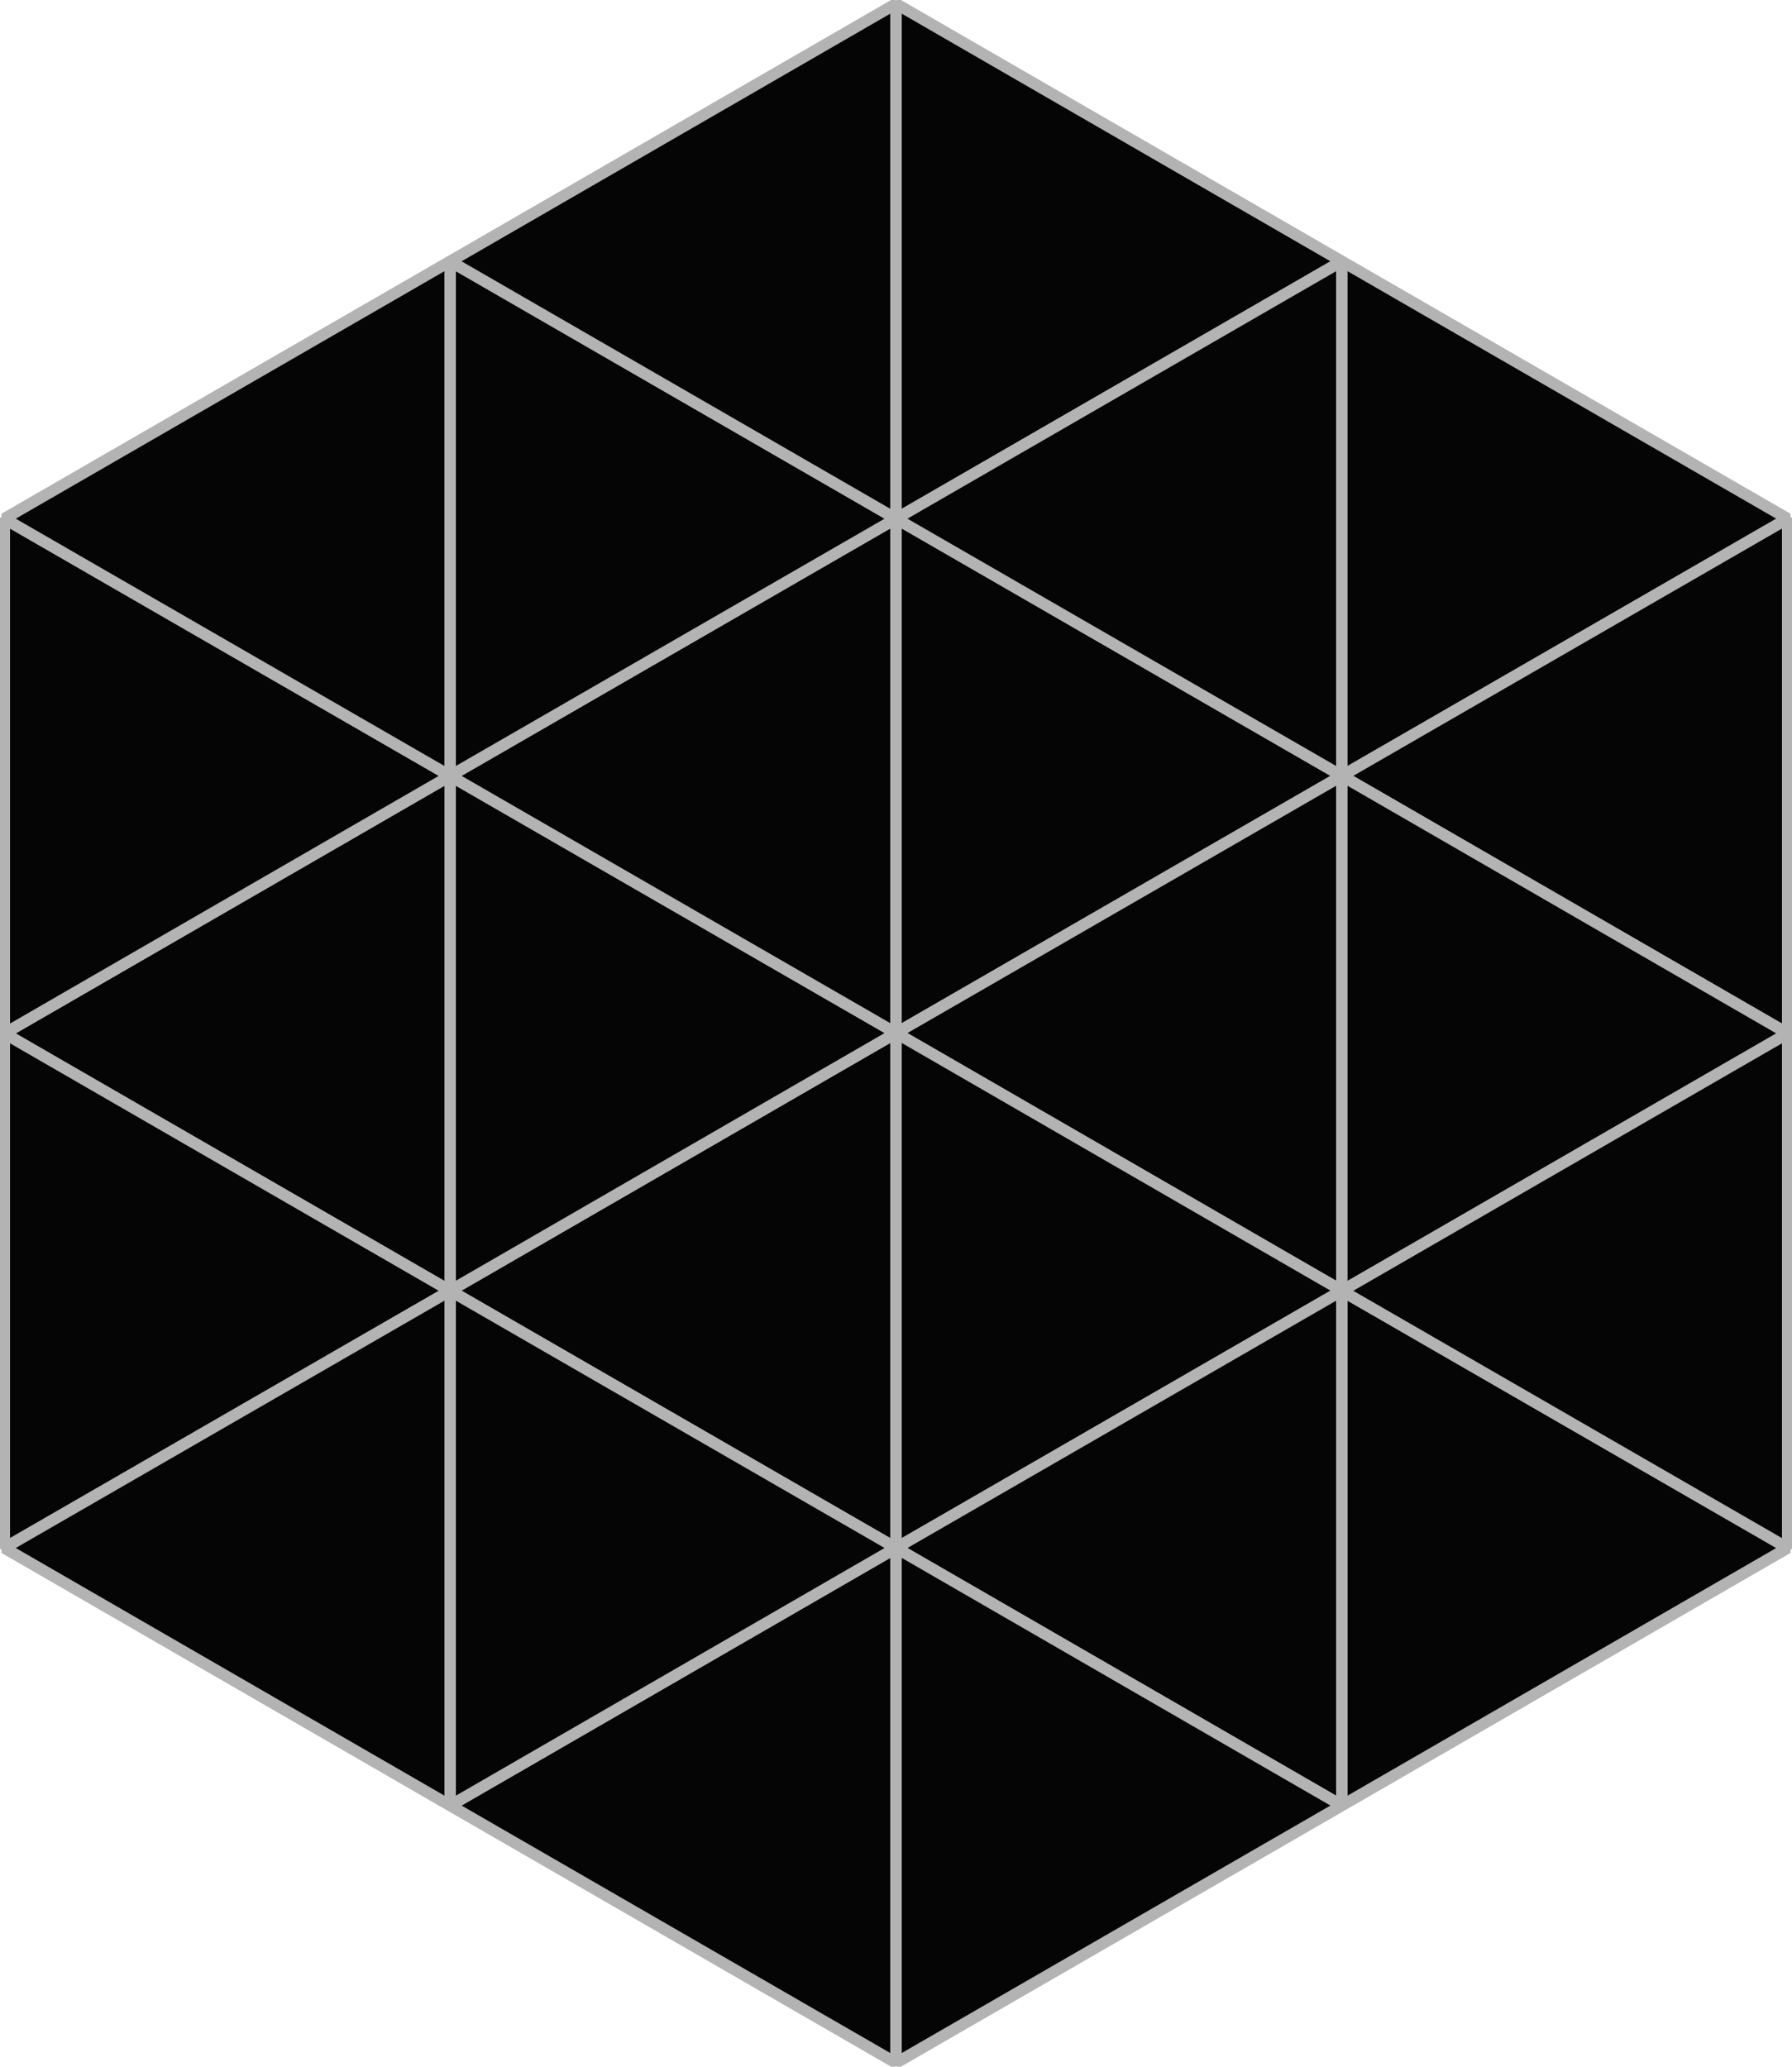 <?xml version="1.0" encoding="UTF-8" standalone="no"?>
<!-- Created with Inkscape (http://www.inkscape.org/) -->

<svg
   xmlns:dc="http://purl.org/dc/elements/1.1/"
   xmlns:cc="http://creativecommons.org/ns#"
   xmlns:rdf="http://www.w3.org/1999/02/22-rdf-syntax-ns#"
   xmlns:svg="http://www.w3.org/2000/svg"
   xmlns="http://www.w3.org/2000/svg"
   xmlns:sodipodi="http://sodipodi.sourceforge.net/DTD/sodipodi-0.dtd"
   xmlns:inkscape="http://www.inkscape.org/namespaces/inkscape"
   width="783.202"
   height="903.354"
   viewBox="0 0 207.222 239.012"
   version="1.1"
   id="svg8"
   inkscape:version="0.92.3 (d244b95, 2018-08-02)"
   sodipodi:docname="frame2.svg"
   inkscape:export-filename="/home/mauro/Desktop/logowbg2.png"
   inkscape:export-xdpi="96"
   inkscape:export-ydpi="96"
   style="enable-background:new">
  <defs
     id="defs2" />
  <sodipodi:namedview
     id="base"
     pagecolor="#ffffff"
     bordercolor="#666666"
     borderopacity="1.0"
     inkscape:pageopacity="0.0"
     inkscape:pageshadow="2"
     inkscape:zoom="10.24"
     inkscape:cx="23.449964"
     inkscape:cy="548.58105"
     inkscape:document-units="px"
     inkscape:current-layer="g3625"
     showgrid="false"
     units="px"
     inkscape:window-width="1366"
     inkscape:window-height="717"
     inkscape:window-x="0"
     inkscape:window-y="27"
     inkscape:window-maximized="1"
     showguides="true"
     inkscape:guide-bbox="true"
     inkscape:pagecheckerboard="true"
     fit-margin-top="0"
     fit-margin-left="0"
     fit-margin-right="0"
     fit-margin-bottom="0">
    <inkscape:grid
       type="xygrid"
       id="grid29"
       originx="34.82"
       originy="49.667" />
    <sodipodi:guide
       position="103.611,119.495"
       orientation="0,1"
       id="guide33"
       inkscape:locked="false" />
  </sodipodi:namedview>
  <g
     inkscape:groupmode="layer"
     id="g3625"
     inkscape:label="BG"
     style="display:inline"
     transform="translate(34.82,57.054)">
    <g
       style="fill:#050505;fill-opacity:1;stroke:#b3b3b3;stroke-width:1.323;stroke-linejoin:bevel;stroke-miterlimit:4;stroke-dasharray:none;stroke-opacity:1"
       id="g3623">
      <g
         style="fill:#050505;fill-opacity:1;stroke:#b3b3b3;stroke-width:1.323;stroke-linejoin:bevel;stroke-miterlimit:4;stroke-dasharray:none;stroke-opacity:1"
         id="g3585">
        <path
           style="fill:#050505;fill-opacity:1;stroke:#b3b3b3;stroke-width:1.323;stroke-linecap:butt;stroke-linejoin:bevel;stroke-miterlimit:4;stroke-dasharray:none;stroke-opacity:1"
           d="m 17.236,92.207 51.556,-29.787 -3e-6,59.553 z"
           id="path3573"
           inkscape:connector-curvature="0" />
        <path
           style="fill:#050505;fill-opacity:1;stroke:#b3b3b3;stroke-width:1.323;stroke-linecap:butt;stroke-linejoin:bevel;stroke-miterlimit:4;stroke-dasharray:none;stroke-opacity:1"
           d="M 17.236,92.207 V 32.676 L 68.792,62.42 Z"
           id="path3575"
           inkscape:connector-curvature="0" />
        <path
           style="fill:#050505;fill-opacity:1;stroke:#b3b3b3;stroke-width:1.323;stroke-linecap:butt;stroke-linejoin:bevel;stroke-miterlimit:4;stroke-dasharray:none;stroke-opacity:1"
           d="m 17.236,32.676 51.556,-29.766 3e-6,59.51 z"
           id="path3577"
           inkscape:connector-curvature="0" />
        <path
           style="fill:#050505;fill-opacity:1;stroke:#b3b3b3;stroke-width:1.323;stroke-linecap:butt;stroke-linejoin:bevel;stroke-miterlimit:4;stroke-dasharray:none;stroke-opacity:1"
           d="M 68.792,2.911 120.347,32.676 68.792,62.42 Z"
           id="path3579"
           inkscape:connector-curvature="0" />
        <path
           style="fill:#050505;fill-opacity:1;stroke:#b3b3b3;stroke-width:1.323;stroke-linecap:butt;stroke-linejoin:bevel;stroke-miterlimit:4;stroke-dasharray:none;stroke-opacity:1"
           d="M 120.347,32.676 68.792,62.42 120.347,92.207 Z"
           id="path3581"
           inkscape:connector-curvature="0" />
        <path
           style="fill:#050505;fill-opacity:1;stroke:#b3b3b3;stroke-width:1.323;stroke-linecap:butt;stroke-linejoin:bevel;stroke-miterlimit:4;stroke-dasharray:none;stroke-opacity:1"
           d="m 68.792,62.42 -5e-6,59.553 51.556,-29.766 z"
           id="path3583"
           inkscape:connector-curvature="0" />
      </g>
      <path
         inkscape:connector-curvature="0"
         id="path3587"
         d="m -34.32,62.463 51.556,-29.787 -3e-6,59.553 z"
         style="fill:#050505;fill-opacity:1;stroke:#b3b3b3;stroke-width:1.323;stroke-linecap:butt;stroke-linejoin:bevel;stroke-miterlimit:4;stroke-dasharray:none;stroke-opacity:1" />
      <path
         inkscape:connector-curvature="0"
         id="path3589"
         d="M -34.32,62.463 V 2.932 l 51.556,29.744 z"
         style="fill:#050505;fill-opacity:1;stroke:#b3b3b3;stroke-width:1.323;stroke-linecap:butt;stroke-linejoin:bevel;stroke-miterlimit:4;stroke-dasharray:none;stroke-opacity:1" />
      <path
         inkscape:connector-curvature="0"
         id="path3591"
         d="m -34.32,2.932 51.556,-29.766 3e-6,59.51 z"
         style="fill:#050505;fill-opacity:1;stroke:#b3b3b3;stroke-width:1.323;stroke-linecap:butt;stroke-linejoin:bevel;stroke-miterlimit:4;stroke-dasharray:none;stroke-opacity:1" />
      <path
         inkscape:connector-curvature="0"
         id="path3593"
         d="M 17.236,-26.834 68.792,2.932 17.236,32.676 Z"
         style="fill:#050505;fill-opacity:1;stroke:#b3b3b3;stroke-width:1.323;stroke-linecap:butt;stroke-linejoin:bevel;stroke-miterlimit:4;stroke-dasharray:none;stroke-opacity:1" />
      <path
         inkscape:connector-curvature="0"
         id="path3595"
         d="m 17.236,-26.834 51.556,-29.787 -3e-6,59.553 z"
         style="fill:#050505;fill-opacity:1;stroke:#b3b3b3;stroke-width:1.323;stroke-linecap:butt;stroke-linejoin:bevel;stroke-miterlimit:4;stroke-dasharray:none;stroke-opacity:1" />
      <path
         inkscape:connector-curvature="0"
         id="path3597"
         d="m 68.792,-56.621 -5e-6,59.553 51.556,-29.766 z"
         style="fill:#050505;fill-opacity:1;stroke:#b3b3b3;stroke-width:1.323;stroke-linecap:butt;stroke-linejoin:bevel;stroke-miterlimit:4;stroke-dasharray:none;stroke-opacity:1" />
      <path
         inkscape:connector-curvature="0"
         id="path3599"
         d="M 68.792,2.932 120.347,-26.834 V 32.676 Z"
         style="fill:#050505;fill-opacity:1;stroke:#b3b3b3;stroke-width:1.323;stroke-linecap:butt;stroke-linejoin:bevel;stroke-miterlimit:4;stroke-dasharray:none;stroke-opacity:1" />
      <path
         inkscape:connector-curvature="0"
         id="path3601"
         d="M 120.347,-26.834 171.903,2.932 120.347,32.676 Z"
         style="fill:#050505;fill-opacity:1;stroke:#b3b3b3;stroke-width:1.323;stroke-linecap:butt;stroke-linejoin:bevel;stroke-miterlimit:4;stroke-dasharray:none;stroke-opacity:1" />
      <path
         inkscape:connector-curvature="0"
         id="path3603"
         d="m 171.903,2.932 -51.556,29.744 51.556,29.787 z"
         style="fill:#050505;fill-opacity:1;stroke:#b3b3b3;stroke-width:1.323;stroke-linecap:butt;stroke-linejoin:bevel;stroke-miterlimit:4;stroke-dasharray:none;stroke-opacity:1" />
      <path
         inkscape:connector-curvature="0"
         id="path3605"
         d="M 120.347,32.676 V 92.229 L 171.903,62.463 Z"
         style="fill:#050505;fill-opacity:1;stroke:#b3b3b3;stroke-width:1.323;stroke-linecap:butt;stroke-linejoin:bevel;stroke-miterlimit:4;stroke-dasharray:none;stroke-opacity:1" />
      <path
         inkscape:connector-curvature="0"
         id="path3607"
         d="M 120.347,151.76 V 92.229 l 51.556,29.744 z"
         style="fill:#050505;fill-opacity:1;stroke:#b3b3b3;stroke-width:1.323;stroke-linecap:butt;stroke-linejoin:bevel;stroke-miterlimit:4;stroke-dasharray:none;stroke-opacity:1" />
      <path
         inkscape:connector-curvature="0"
         id="path3609"
         d="m 120.347,92.229 51.556,-29.766 1e-5,59.51 z"
         style="fill:#050505;fill-opacity:1;stroke:#b3b3b3;stroke-width:1.323;stroke-linecap:butt;stroke-linejoin:bevel;stroke-miterlimit:4;stroke-dasharray:none;stroke-opacity:1" />
      <path
         inkscape:connector-curvature="0"
         id="path3611"
         d="m 17.236,151.76 51.556,-29.787 -3e-6,59.553 z"
         style="fill:#050505;fill-opacity:1;stroke:#b3b3b3;stroke-width:1.323;stroke-linecap:butt;stroke-linejoin:bevel;stroke-miterlimit:4;stroke-dasharray:none;stroke-opacity:1" />
      <path
         inkscape:connector-curvature="0"
         id="path3613"
         d="M 17.236,151.76 V 92.229 l 51.556,29.744 z"
         style="fill:#050505;fill-opacity:1;stroke:#b3b3b3;stroke-width:1.323;stroke-linecap:butt;stroke-linejoin:bevel;stroke-miterlimit:4;stroke-dasharray:none;stroke-opacity:1" />
      <path
         inkscape:connector-curvature="0"
         id="path3615"
         d="M 120.347,92.229 68.792,121.973 120.347,151.76 Z"
         style="fill:#050505;fill-opacity:1;stroke:#b3b3b3;stroke-width:1.323;stroke-linecap:butt;stroke-linejoin:bevel;stroke-miterlimit:4;stroke-dasharray:none;stroke-opacity:1" />
      <path
         inkscape:connector-curvature="0"
         id="path3617"
         d="m 68.792,121.973 -5e-6,59.553 51.556,-29.766 z"
         style="fill:#050505;fill-opacity:1;stroke:#b3b3b3;stroke-width:1.323;stroke-linecap:butt;stroke-linejoin:bevel;stroke-miterlimit:4;stroke-dasharray:none;stroke-opacity:1" />
      <path
         inkscape:connector-curvature="0"
         id="path3619"
         d="M -34.32,62.463 17.236,92.229 -34.32,121.973 Z"
         style="fill:#050505;fill-opacity:1;stroke:#b3b3b3;stroke-width:1.323;stroke-linecap:butt;stroke-linejoin:bevel;stroke-miterlimit:4;stroke-dasharray:none;stroke-opacity:1" />
      <path
         inkscape:connector-curvature="0"
         id="path3621"
         d="M 17.236,92.229 -34.32,121.973 17.236,151.76 Z"
         style="fill:#050505;fill-opacity:1;stroke:#b3b3b3;stroke-width:1.323;stroke-linecap:butt;stroke-linejoin:bevel;stroke-miterlimit:4;stroke-dasharray:none;stroke-opacity:1" />
    </g>
  </g>
  <g
     inkscape:groupmode="layer"
     id="layer1"
     inkscape:label="Grid"
     style="display:none"
     transform="translate(-0.029,-0.096)" />
  <g
     transform="translate(34.82,57.054)"
     style="display:none"
     inkscape:label="M"
     id="g1622"
     inkscape:groupmode="layer">
    <g
       id="g1176">
      <path
         style="opacity:0.99;fill:#0f52ba;fill-opacity:1;stroke:#f9f9f9;stroke-width:1.058;stroke-linecap:butt;stroke-linejoin:round;stroke-miterlimit:4;stroke-dasharray:none;stroke-opacity:1"
         d="m 171.903,2.932 -51.556,29.744 51.556,29.787 z"
         id="path1594"
         inkscape:connector-curvature="0" />
      <path
         style="opacity:0.99;fill:#0f52ba;fill-opacity:1;stroke:#f9f9f9;stroke-width:1.058;stroke-linecap:butt;stroke-linejoin:round;stroke-miterlimit:4;stroke-dasharray:none;stroke-opacity:1"
         d="m 120.347,92.229 51.556,-29.766 1e-5,59.51 z"
         id="path1602"
         inkscape:connector-curvature="0" />
      <path
         style="opacity:0.99;fill:#0f52ba;fill-opacity:1;stroke:#f9f9f9;stroke-width:1.058;stroke-linecap:butt;stroke-linejoin:round;stroke-miterlimit:4;stroke-dasharray:none;stroke-opacity:1"
         d="m 120.347,32.719 51.556,29.766 -51.556,29.744 z"
         id="path1618"
         inkscape:connector-curvature="0" />
      <path
         style="display:inline;opacity:0.99;fill:#0f52ba;fill-opacity:1;stroke:#f9f9f9;stroke-width:1.058;stroke-linecap:butt;stroke-linejoin:round;stroke-miterlimit:4;stroke-dasharray:none;stroke-opacity:1;enable-background:new"
         d="M 120.347,151.739 V 92.207 l 51.556,29.744 z"
         id="path1588-5"
         inkscape:connector-curvature="0" />
    </g>
    <g
       id="g1170"
       style="fill:#0c4296;fill-opacity:1">
      <path
         style="opacity:0.99;fill:#0c4296;fill-opacity:1;stroke:#f9f9f9;stroke-width:1.058;stroke-linecap:butt;stroke-linejoin:round;stroke-miterlimit:4;stroke-dasharray:none;stroke-opacity:1"
         d="m -34.32,2.932 51.556,-29.766 3e-6,59.51 z"
         id="path1572"
         inkscape:connector-curvature="0" />
      <path
         style="opacity:0.99;fill:#0c4296;fill-opacity:1;stroke:#f9f9f9;stroke-width:1.058;stroke-linecap:butt;stroke-linejoin:round;stroke-miterlimit:4;stroke-dasharray:none;stroke-opacity:1"
         d="M 17.236,-26.834 68.792,2.932 17.236,32.676 Z"
         id="path1592"
         inkscape:connector-curvature="0" />
      <path
         style="opacity:0.99;fill:#0c4296;fill-opacity:1;stroke:#f9f9f9;stroke-width:1.058;stroke-linecap:butt;stroke-linejoin:round;stroke-miterlimit:4;stroke-dasharray:none;stroke-opacity:1"
         d="M 68.792,2.932 V 62.485 L 120.347,32.719 Z"
         id="path1596"
         inkscape:connector-curvature="0" />
      <path
         style="opacity:0.99;fill:#0c4296;fill-opacity:1;stroke:#f9f9f9;stroke-width:1.058;stroke-linecap:butt;stroke-linejoin:round;stroke-miterlimit:4;stroke-dasharray:none;stroke-opacity:1"
         d="M 120.347,32.719 V -26.812 L 171.903,2.932 Z"
         id="path1600"
         inkscape:connector-curvature="0" />
      <path
         style="display:inline;opacity:0.99;fill:#0c4296;fill-opacity:1;stroke:#f9f9f9;stroke-width:1.058;stroke-linecap:butt;stroke-linejoin:round;stroke-miterlimit:4;stroke-dasharray:none;stroke-opacity:1;enable-background:new"
         d="M 120.347,-26.812 68.792,2.932 120.347,32.719 Z"
         id="path1576-4-4"
         inkscape:connector-curvature="0" />
      <path
         style="display:inline;opacity:0.99;fill:#0c4296;fill-opacity:1;stroke:#f9f9f9;stroke-width:1.058;stroke-linecap:butt;stroke-linejoin:round;stroke-miterlimit:4;stroke-dasharray:none;stroke-opacity:1;enable-background:new"
         d="m 68.792,2.889 -51.556,29.744 51.556,29.787 z"
         id="path1576-4-49"
         inkscape:connector-curvature="0" />
    </g>
    <g
       id="g1182"
       style="fill:#0f52ba;fill-opacity:1">
      <path
         style="opacity:0.99;fill:#0f52ba;fill-opacity:1;stroke:#f9f9f9;stroke-width:1.058;stroke-linecap:butt;stroke-linejoin:round;stroke-miterlimit:4;stroke-dasharray:none;stroke-opacity:1"
         d="M -34.32,62.42 17.236,92.186 -34.319,121.93 Z"
         id="path1574"
         inkscape:connector-curvature="0" />
      <path
         style="opacity:0.99;fill:#0f52ba;fill-opacity:1;stroke:#f9f9f9;stroke-width:1.058;stroke-linecap:butt;stroke-linejoin:round;stroke-miterlimit:4;stroke-dasharray:none;stroke-opacity:1"
         d="M -34.32,62.442 17.236,32.676 v 59.51 z"
         id="path1590"
         inkscape:connector-curvature="0" />
      <path
         style="display:inline;opacity:0.99;fill:#0f52ba;fill-opacity:1;stroke:#f9f9f9;stroke-width:1.058;stroke-linecap:butt;stroke-linejoin:round;stroke-miterlimit:4;stroke-dasharray:none;stroke-opacity:1;enable-background:new"
         d="m 17.236,92.229 -51.556,29.744 51.556,29.787 z"
         id="path1576-4"
         inkscape:connector-curvature="0" />
      <path
         style="display:inline;opacity:0.99;fill:#0f52ba;fill-opacity:1;stroke:#f9f9f9;stroke-width:1.058;stroke-linecap:butt;stroke-linejoin:round;stroke-miterlimit:4;stroke-dasharray:none;stroke-opacity:1;enable-background:new"
         d="M -34.32,62.463 V 2.932 l 51.556,29.744 z"
         id="path1588-4-2"
         inkscape:connector-curvature="0" />
    </g>
  </g>
  <g
     inkscape:groupmode="layer"
     id="g1754"
     inkscape:label="A"
     style="display:none"
     transform="translate(34.82,57.054)"
     sodipodi:insensitive="true">
    <path
       style="fill:#0f52ba;fill-opacity:0.59;stroke:#f9f9f9;stroke-width:1.058;stroke-linecap:butt;stroke-linejoin:round;stroke-miterlimit:4;stroke-dasharray:none;stroke-opacity:1"
       d="M 17.236,92.272 68.792,62.506 V 122.016 Z"
       id="path1714"
       inkscape:connector-curvature="0" />
    <path
       style="fill:#0f52ba;fill-opacity:0.59;stroke:#f9f9f9;stroke-width:1.058;stroke-linecap:butt;stroke-linejoin:round;stroke-miterlimit:4;stroke-dasharray:none;stroke-opacity:1"
       d="M 68.792,62.485 120.347,92.25 68.792,121.994 Z"
       id="path1716"
       inkscape:connector-curvature="0" />
    <path
       style="fill:#0f52ba;fill-opacity:0.59;stroke:#f9f9f9;stroke-width:1.058;stroke-linecap:butt;stroke-linejoin:round;stroke-miterlimit:4;stroke-dasharray:none;stroke-opacity:1"
       d="M -34.32,62.506 17.236,32.719 V 92.272 Z"
       id="path1718"
       inkscape:connector-curvature="0" />
    <path
       style="fill:#0f52ba;fill-opacity:0.59;stroke:#f9f9f9;stroke-width:1.058;stroke-linecap:butt;stroke-linejoin:round;stroke-miterlimit:4;stroke-dasharray:none;stroke-opacity:1"
       d="M -34.32,62.506 V 2.975 l 51.556,29.744 z"
       id="path1720"
       inkscape:connector-curvature="0" />
    <path
       style="fill:#0f52ba;fill-opacity:0.59;stroke:#f9f9f9;stroke-width:1.058;stroke-linecap:butt;stroke-linejoin:round;stroke-miterlimit:4;stroke-dasharray:none;stroke-opacity:1"
       d="m -34.32,2.975 51.556,-29.766 v 59.51 z"
       id="path1722"
       inkscape:connector-curvature="0" />
    <path
       style="fill:#0f52ba;fill-opacity:0.59;stroke:#f9f9f9;stroke-width:1.058;stroke-linecap:butt;stroke-linejoin:round;stroke-miterlimit:4;stroke-dasharray:none;stroke-opacity:1"
       d="M 17.236,-26.791 68.792,2.975 17.236,32.719 Z"
       id="path1724"
       inkscape:connector-curvature="0" />
    <path
       style="fill:#0f52ba;fill-opacity:0.59;stroke:#f9f9f9;stroke-width:1.058;stroke-linecap:butt;stroke-linejoin:round;stroke-miterlimit:4;stroke-dasharray:none;stroke-opacity:1"
       d="m 68.792,-56.513 -51.556,29.744 51.556,29.787 z"
       id="path1726"
       inkscape:connector-curvature="0" />
    <path
       style="fill:#0f52ba;fill-opacity:0.59;stroke:#f9f9f9;stroke-width:1.058;stroke-linecap:butt;stroke-linejoin:round;stroke-miterlimit:4;stroke-dasharray:none;stroke-opacity:1"
       d="m 68.792,2.975 v -59.531 l 51.556,29.744 z"
       id="path1728"
       inkscape:connector-curvature="0" />
    <path
       style="fill:#0f52ba;fill-opacity:0.59;stroke:#f9f9f9;stroke-width:1.058;stroke-linecap:butt;stroke-linejoin:round;stroke-miterlimit:4;stroke-dasharray:none;stroke-opacity:1"
       d="M 68.792,2.975 120.347,-26.791 V 32.719 Z"
       id="path1730"
       inkscape:connector-curvature="0" />
    <path
       style="fill:#0f52ba;fill-opacity:0.59;stroke:#f9f9f9;stroke-width:1.058;stroke-linecap:butt;stroke-linejoin:round;stroke-miterlimit:4;stroke-dasharray:none;stroke-opacity:1"
       d="M 120.347,-26.791 171.903,2.975 120.347,32.719 Z"
       id="path1732"
       inkscape:connector-curvature="0" />
    <path
       style="fill:#0f52ba;fill-opacity:0.59;stroke:#f9f9f9;stroke-width:1.058;stroke-linecap:butt;stroke-linejoin:round;stroke-miterlimit:4;stroke-dasharray:none;stroke-opacity:1"
       d="m 171.903,2.975 -51.556,29.744 51.556,29.787 z"
       id="path1734"
       inkscape:connector-curvature="0" />
    <path
       style="fill:#0f52ba;fill-opacity:0.59;stroke:#f9f9f9;stroke-width:1.058;stroke-linecap:butt;stroke-linejoin:round;stroke-miterlimit:4;stroke-dasharray:none;stroke-opacity:1"
       d="M 120.347,32.719 V 92.272 l 51.556,-29.766 z"
       id="path1736"
       inkscape:connector-curvature="0" />
    <path
       style="fill:#0f52ba;fill-opacity:0.59;stroke:#f9f9f9;stroke-width:1.058;stroke-linecap:butt;stroke-linejoin:round;stroke-miterlimit:4;stroke-dasharray:none;stroke-opacity:1"
       d="M 120.347,151.803 V 92.272 l 51.556,29.744 z"
       id="path1738"
       inkscape:connector-curvature="0" />
    <path
       style="fill:#0f52ba;fill-opacity:0.59;stroke:#f9f9f9;stroke-width:1.058;stroke-linecap:butt;stroke-linejoin:round;stroke-miterlimit:4;stroke-dasharray:none;stroke-opacity:1"
       d="m 120.347,92.272 51.556,-29.766 1e-5,59.51 z"
       id="path1740"
       inkscape:connector-curvature="0" />
    <path
       style="fill:#0f52ba;fill-opacity:0.59;stroke:#f9f9f9;stroke-width:1.058;stroke-linecap:butt;stroke-linejoin:round;stroke-miterlimit:4;stroke-dasharray:none;stroke-opacity:1"
       d="m -34.32,62.506 51.556,29.766 -51.556,29.744 z"
       id="path1742"
       inkscape:connector-curvature="0" />
    <path
       style="fill:#0f52ba;fill-opacity:0.59;stroke:#f9f9f9;stroke-width:1.058;stroke-linecap:butt;stroke-linejoin:round;stroke-miterlimit:4;stroke-dasharray:none;stroke-opacity:1"
       d="m 17.236,92.272 -51.556,29.744 51.556,29.787 z"
       id="path1744"
       inkscape:connector-curvature="0" />
    <path
       style="display:inline;fill:#0f52ba;fill-opacity:0.59;stroke:#f9f9f9;stroke-width:1.058;stroke-linecap:butt;stroke-linejoin:round;stroke-miterlimit:4;stroke-dasharray:none;stroke-opacity:1;enable-background:new"
       d="m 17.236,92.25 v -59.531 l 51.556,29.744 z"
       id="path1746"
       inkscape:connector-curvature="0" />
    <path
       style="display:inline;fill:#0f52ba;fill-opacity:0.59;stroke:#f9f9f9;stroke-width:1.058;stroke-linecap:butt;stroke-linejoin:round;stroke-miterlimit:4;stroke-dasharray:none;stroke-opacity:1;enable-background:new"
       d="M 68.792,121.994 V 62.463 l 51.556,29.744 z"
       id="path1748"
       inkscape:connector-curvature="0" />
    <path
       style="display:inline;fill:#0f52ba;fill-opacity:0.59;stroke:#f9f9f9;stroke-width:1.058;stroke-linecap:butt;stroke-linejoin:round;stroke-miterlimit:4;stroke-dasharray:none;stroke-opacity:1;enable-background:new"
       d="m 68.792,62.528 -51.556,29.744 51.556,29.787 z"
       id="path1750"
       inkscape:connector-curvature="0" />
    <path
       style="display:inline;fill:#0f52ba;fill-opacity:0.59;stroke:#f9f9f9;stroke-width:1.058;stroke-linecap:butt;stroke-linejoin:round;stroke-miterlimit:4;stroke-dasharray:none;stroke-opacity:1;enable-background:new"
       d="M 120.347,32.719 68.792,62.463 120.347,92.25 Z"
       id="path1752"
       inkscape:connector-curvature="0" />
    <path
       style="display:inline;fill:#0f52ba;fill-opacity:0.59;stroke:#f9f9f9;stroke-width:1.058;stroke-linecap:butt;stroke-linejoin:round;stroke-miterlimit:4;stroke-dasharray:none;stroke-opacity:1;enable-background:new"
       d="m 17.236,92.25 v -59.531 l 51.556,29.744 z"
       id="path1748-3"
       inkscape:connector-curvature="0" />
    <path
       style="display:inline;fill:#0f52ba;fill-opacity:0.59;stroke:#f9f9f9;stroke-width:1.058;stroke-linecap:butt;stroke-linejoin:round;stroke-miterlimit:4;stroke-dasharray:none;stroke-opacity:1;enable-background:new"
       d="m 120.347,92.293 v -59.531 l 51.556,29.744 z"
       id="path1748-3-0"
       inkscape:connector-curvature="0" />
    <path
       style="display:inline;fill:#0f52ba;fill-opacity:0.59;stroke:#f9f9f9;stroke-width:1.058;stroke-linecap:butt;stroke-linejoin:round;stroke-miterlimit:4;stroke-dasharray:none;stroke-opacity:1;enable-background:new"
       d="M 120.347,32.719 68.792,62.463 120.347,92.25 Z"
       id="path1750-7"
       inkscape:connector-curvature="0" />
    <path
       style="display:inline;fill:#0f52ba;fill-opacity:0.59;stroke:#f9f9f9;stroke-width:1.058;stroke-linecap:butt;stroke-linejoin:round;stroke-miterlimit:4;stroke-dasharray:none;stroke-opacity:1;enable-background:new"
       d="m 17.236,32.719 -51.556,29.744 51.556,29.787 z"
       id="path1750-7-8"
       inkscape:connector-curvature="0" />
    <path
       style="display:inline;fill:#0f52ba;fill-opacity:0.59;stroke:#f9f9f9;stroke-width:1.058;stroke-linecap:butt;stroke-linejoin:round;stroke-miterlimit:4;stroke-dasharray:none;stroke-opacity:1;enable-background:new"
       d="m 171.903,2.975 -51.556,29.744 51.556,29.787 z"
       id="path1750-7-8-6"
       inkscape:connector-curvature="0" />
    <path
       style="display:inline;fill:#0f52ba;fill-opacity:0.59;stroke:#f9f9f9;stroke-width:1.058;stroke-linecap:butt;stroke-linejoin:round;stroke-miterlimit:4;stroke-dasharray:none;stroke-opacity:1;enable-background:new"
       d="M -34.32,62.506 V 2.975 l 51.556,29.744 z"
       id="path1748-8"
       inkscape:connector-curvature="0" />
    <path
       style="display:inline;fill:#0f52ba;fill-opacity:0.59;stroke:#f9f9f9;stroke-width:1.058;stroke-linecap:butt;stroke-linejoin:round;stroke-miterlimit:4;stroke-dasharray:none;stroke-opacity:1;enable-background:new"
       d="M -34.32,122.037 V 62.506 l 51.556,29.744 z"
       id="path1748-8-8"
       inkscape:connector-curvature="0" />
    <path
       style="display:inline;fill:#0f52ba;fill-opacity:0.59;stroke:#f9f9f9;stroke-width:1.058;stroke-linecap:butt;stroke-linejoin:round;stroke-miterlimit:4;stroke-dasharray:none;stroke-opacity:1;enable-background:new"
       d="m 17.236,92.272 -51.556,29.744 51.556,29.787 z"
       id="path1750-7-8-4"
       inkscape:connector-curvature="0" />
    <path
       style="display:inline;fill:#0f52ba;fill-opacity:0.59;stroke:#f9f9f9;stroke-width:1.058;stroke-linecap:butt;stroke-linejoin:round;stroke-miterlimit:4;stroke-dasharray:none;stroke-opacity:1;enable-background:new"
       d="M 120.347,151.803 V 92.272 l 51.556,29.744 z"
       id="path1748-3-0-3"
       inkscape:connector-curvature="0" />
    <path
       style="display:inline;fill:#0f52ba;fill-opacity:0.59;stroke:#f9f9f9;stroke-width:1.058;stroke-linecap:butt;stroke-linejoin:round;stroke-miterlimit:4;stroke-dasharray:none;stroke-opacity:1;enable-background:new"
       d="m 171.903,62.463 -51.556,29.744 51.556,29.787 z"
       id="path1750-7-8-6-1"
       inkscape:connector-curvature="0" />
  </g>
  <g
     transform="translate(34.82,57.054)"
     style="display:none"
     inkscape:label="U"
     id="g1996"
     inkscape:groupmode="layer"
     sodipodi:insensitive="true">
    <path
       inkscape:connector-curvature="0"
       id="path1936"
       d="M 68.792,121.973 120.347,92.207 V 151.717 Z"
       style="fill:#0f52ba;fill-opacity:0.59;stroke:#f9f9f9;stroke-width:1.058;stroke-linecap:butt;stroke-linejoin:round;stroke-miterlimit:4;stroke-dasharray:none;stroke-opacity:1" />
    <path
       inkscape:connector-curvature="0"
       id="path1938"
       d="m -34.319,62.42 51.556,29.766 -51.556,29.744 z"
       style="fill:#0f52ba;fill-opacity:0.59;stroke:#f9f9f9;stroke-width:1.058;stroke-linecap:butt;stroke-linejoin:round;stroke-miterlimit:4;stroke-dasharray:none;stroke-opacity:1" />
    <path
       inkscape:connector-curvature="0"
       id="path1940"
       d="m -34.319,62.42 51.556,-29.787 -10e-6,59.553 z"
       style="fill:#0f52ba;fill-opacity:0.59;stroke:#f9f9f9;stroke-width:1.058;stroke-linecap:butt;stroke-linejoin:round;stroke-miterlimit:4;stroke-dasharray:none;stroke-opacity:1" />
    <path
       inkscape:connector-curvature="0"
       id="path1942"
       d="M -34.319,62.42 V 2.889 l 51.556,29.744 z"
       style="fill:#0f52ba;fill-opacity:0.59;stroke:#f9f9f9;stroke-width:1.058;stroke-linecap:butt;stroke-linejoin:round;stroke-miterlimit:4;stroke-dasharray:none;stroke-opacity:1" />
    <path
       inkscape:connector-curvature="0"
       id="path1944"
       d="m -34.319,2.889 51.556,-29.766 10e-6,59.51 z"
       style="fill:#0f52ba;fill-opacity:0.59;stroke:#f9f9f9;stroke-width:1.058;stroke-linecap:butt;stroke-linejoin:round;stroke-miterlimit:4;stroke-dasharray:none;stroke-opacity:1" />
    <path
       inkscape:connector-curvature="0"
       id="path1952"
       d="M -34.319,121.951 17.236,92.186 v 59.51 z"
       style="fill:#0f52ba;fill-opacity:0.59;stroke:#f9f9f9;stroke-width:1.058;stroke-linecap:butt;stroke-linejoin:round;stroke-miterlimit:4;stroke-dasharray:none;stroke-opacity:1" />
    <path
       inkscape:connector-curvature="0"
       id="path1954"
       d="M 120.347,-26.876 171.903,2.889 120.347,32.633 Z"
       style="fill:#0f52ba;fill-opacity:0.59;stroke:#f9f9f9;stroke-width:1.058;stroke-linecap:butt;stroke-linejoin:round;stroke-miterlimit:4;stroke-dasharray:none;stroke-opacity:1" />
    <path
       inkscape:connector-curvature="0"
       id="path1956"
       d="m 171.903,2.889 -51.556,29.744 51.556,29.787 z"
       style="fill:#0f52ba;fill-opacity:0.59;stroke:#f9f9f9;stroke-width:1.058;stroke-linecap:butt;stroke-linejoin:round;stroke-miterlimit:4;stroke-dasharray:none;stroke-opacity:1" />
    <path
       inkscape:connector-curvature="0"
       id="path1958"
       d="M 120.347,32.633 V 92.186 L 171.903,62.42 Z"
       style="fill:#0f52ba;fill-opacity:0.59;stroke:#f9f9f9;stroke-width:1.058;stroke-linecap:butt;stroke-linejoin:round;stroke-miterlimit:4;stroke-dasharray:none;stroke-opacity:1" />
    <path
       inkscape:connector-curvature="0"
       id="path1960"
       d="M 120.347,151.717 V 92.186 l 51.556,29.744 z"
       style="fill:#0f52ba;fill-opacity:0.59;stroke:#f9f9f9;stroke-width:1.058;stroke-linecap:butt;stroke-linejoin:round;stroke-miterlimit:4;stroke-dasharray:none;stroke-opacity:1" />
    <path
       inkscape:connector-curvature="0"
       id="path1962"
       d="m 120.347,92.186 51.556,-29.766 1e-5,59.51 z"
       style="fill:#0f52ba;fill-opacity:0.59;stroke:#f9f9f9;stroke-width:1.058;stroke-linecap:butt;stroke-linejoin:round;stroke-miterlimit:4;stroke-dasharray:none;stroke-opacity:1" />
    <path
       inkscape:connector-curvature="0"
       id="path1964"
       d="M -34.319,62.42 17.236,92.186 -34.319,121.93 Z"
       style="fill:#0f52ba;fill-opacity:0.59;stroke:#f9f9f9;stroke-width:1.058;stroke-linecap:butt;stroke-linejoin:round;stroke-miterlimit:4;stroke-dasharray:none;stroke-opacity:1" />
    <path
       inkscape:connector-curvature="0"
       id="path1966"
       d="m 17.236,92.186 -51.556,29.744 51.556,29.787 z"
       style="fill:#0f52ba;fill-opacity:0.59;stroke:#f9f9f9;stroke-width:1.058;stroke-linecap:butt;stroke-linejoin:round;stroke-miterlimit:4;stroke-dasharray:none;stroke-opacity:1" />
    <path
       inkscape:connector-curvature="0"
       id="path1968"
       d="M 17.236,151.696 V 92.164 l 51.556,29.744 z"
       style="display:inline;fill:#0f52ba;fill-opacity:0.59;stroke:#f9f9f9;stroke-width:1.058;stroke-linecap:butt;stroke-linejoin:round;stroke-miterlimit:4;stroke-dasharray:none;stroke-opacity:1;enable-background:new" />
    <path
       inkscape:connector-curvature="0"
       id="path1970"
       d="M 68.792,181.483 V 121.951 l 51.556,29.744 z"
       style="display:inline;fill:#0f52ba;fill-opacity:0.59;stroke:#f9f9f9;stroke-width:1.058;stroke-linecap:butt;stroke-linejoin:round;stroke-miterlimit:4;stroke-dasharray:none;stroke-opacity:1;enable-background:new" />
    <path
       inkscape:connector-curvature="0"
       id="path1972"
       d="m 68.792,121.951 -51.556,29.744 51.556,29.787 z"
       style="display:inline;fill:#0f52ba;fill-opacity:0.59;stroke:#f9f9f9;stroke-width:1.058;stroke-linecap:butt;stroke-linejoin:round;stroke-miterlimit:4;stroke-dasharray:none;stroke-opacity:1;enable-background:new" />
    <path
       inkscape:connector-curvature="0"
       id="path1980"
       d="m 171.903,62.42 -51.556,29.744 51.556,29.787 z"
       style="display:inline;fill:#0f52ba;fill-opacity:0.59;stroke:#f9f9f9;stroke-width:1.058;stroke-linecap:butt;stroke-linejoin:round;stroke-miterlimit:4;stroke-dasharray:none;stroke-opacity:1;enable-background:new" />
    <path
       inkscape:connector-curvature="0"
       id="path1982"
       d="m 68.792,121.973 -51.556,29.744 51.556,29.787 z"
       style="display:inline;fill:#0f52ba;fill-opacity:0.59;stroke:#f9f9f9;stroke-width:1.058;stroke-linecap:butt;stroke-linejoin:round;stroke-miterlimit:4;stroke-dasharray:none;stroke-opacity:1;enable-background:new" />
    <path
       inkscape:connector-curvature="0"
       id="path1986"
       d="M 17.236,151.696 V 92.164 l 51.556,29.744 z"
       style="display:inline;fill:#0f52ba;fill-opacity:0.59;stroke:#f9f9f9;stroke-width:1.058;stroke-linecap:butt;stroke-linejoin:round;stroke-miterlimit:4;stroke-dasharray:none;stroke-opacity:1;enable-background:new" />
    <path
       inkscape:connector-curvature="0"
       id="path1988"
       d="M 68.792,181.483 V 121.951 l 51.556,29.744 z"
       style="display:inline;fill:#0f52ba;fill-opacity:0.59;stroke:#f9f9f9;stroke-width:1.058;stroke-linecap:butt;stroke-linejoin:round;stroke-miterlimit:4;stroke-dasharray:none;stroke-opacity:1;enable-background:new" />
    <path
       inkscape:connector-curvature="0"
       id="path1990"
       d="m 120.347,92.186 -51.556,29.744 51.556,29.787 z"
       style="display:inline;fill:#0f52ba;fill-opacity:0.59;stroke:#f9f9f9;stroke-width:1.058;stroke-linecap:butt;stroke-linejoin:round;stroke-miterlimit:4;stroke-dasharray:none;stroke-opacity:1;enable-background:new" />
    <path
       inkscape:connector-curvature="0"
       id="path1992"
       d="M 120.347,151.696 V 92.164 l 51.556,29.744 z"
       style="display:inline;fill:#0f52ba;fill-opacity:0.59;stroke:#f9f9f9;stroke-width:1.058;stroke-linecap:butt;stroke-linejoin:round;stroke-miterlimit:4;stroke-dasharray:none;stroke-opacity:1;enable-background:new" />
  </g>
  <g
     inkscape:groupmode="layer"
     id="g2042"
     inkscape:label="R"
     style="display:none"
     transform="translate(34.82,57.054)"
     sodipodi:insensitive="true">
    <path
       style="fill:#0f52ba;fill-opacity:0.59;stroke:#f9f9f9;stroke-width:1.058;stroke-linecap:butt;stroke-linejoin:round;stroke-miterlimit:4;stroke-dasharray:none;stroke-opacity:1"
       d="m 17.236,92.272 51.556,-29.766 v 59.51 z"
       id="path1998"
       inkscape:connector-curvature="0" />
    <path
       style="fill:#0f52ba;fill-opacity:0.59;stroke:#f9f9f9;stroke-width:1.058;stroke-linecap:butt;stroke-linejoin:round;stroke-miterlimit:4;stroke-dasharray:none;stroke-opacity:1"
       d="m -34.32,62.506 51.556,29.766 -51.556,29.744 z"
       id="path2000"
       inkscape:connector-curvature="0" />
    <path
       style="fill:#0f52ba;fill-opacity:0.59;stroke:#f9f9f9;stroke-width:1.058;stroke-linecap:butt;stroke-linejoin:round;stroke-miterlimit:4;stroke-dasharray:none;stroke-opacity:1"
       d="M -34.32,62.506 17.236,32.719 V 92.272 Z"
       id="path2002"
       inkscape:connector-curvature="0" />
    <path
       style="fill:#0f52ba;fill-opacity:0.59;stroke:#f9f9f9;stroke-width:1.058;stroke-linecap:butt;stroke-linejoin:round;stroke-miterlimit:4;stroke-dasharray:none;stroke-opacity:1"
       d="M -34.32,62.506 V 2.975 l 51.556,29.744 z"
       id="path2004"
       inkscape:connector-curvature="0" />
    <path
       style="fill:#0f52ba;fill-opacity:0.59;stroke:#f9f9f9;stroke-width:1.058;stroke-linecap:butt;stroke-linejoin:round;stroke-miterlimit:4;stroke-dasharray:none;stroke-opacity:1"
       d="m -34.32,2.975 51.556,-29.766 v 59.51 z"
       id="path2006"
       inkscape:connector-curvature="0" />
    <path
       style="fill:#0f52ba;fill-opacity:0.59;stroke:#f9f9f9;stroke-width:1.058;stroke-linecap:butt;stroke-linejoin:round;stroke-miterlimit:4;stroke-dasharray:none;stroke-opacity:1"
       d="M -34.32,122.037 17.236,92.272 V 151.781 Z"
       id="path2008"
       inkscape:connector-curvature="0" />
    <path
       style="fill:#0f52ba;fill-opacity:0.59;stroke:#f9f9f9;stroke-width:1.058;stroke-linecap:butt;stroke-linejoin:round;stroke-miterlimit:4;stroke-dasharray:none;stroke-opacity:1"
       d="M 17.236,-26.791 68.792,2.975 17.236,32.719 Z"
       id="path2010"
       inkscape:connector-curvature="0" />
    <path
       style="fill:#0f52ba;fill-opacity:0.59;stroke:#f9f9f9;stroke-width:1.058;stroke-linecap:butt;stroke-linejoin:round;stroke-miterlimit:4;stroke-dasharray:none;stroke-opacity:1"
       d="m 68.792,-56.535 -51.556,29.744 51.556,29.787 z"
       id="path2012"
       inkscape:connector-curvature="0" />
    <path
       style="fill:#0f52ba;fill-opacity:0.59;stroke:#f9f9f9;stroke-width:1.058;stroke-linecap:butt;stroke-linejoin:round;stroke-miterlimit:4;stroke-dasharray:none;stroke-opacity:1"
       d="M 120.347,-26.791 V 32.762 L 171.903,2.996 Z"
       id="path2014"
       inkscape:connector-curvature="0" />
    <path
       style="fill:#0f52ba;fill-opacity:0.59;stroke:#f9f9f9;stroke-width:1.058;stroke-linecap:butt;stroke-linejoin:round;stroke-miterlimit:4;stroke-dasharray:none;stroke-opacity:1"
       d="m 17.236,92.25 v -59.531 l 51.556,29.744 z"
       id="path2016"
       inkscape:connector-curvature="0" />
    <path
       style="fill:#0f52ba;fill-opacity:0.59;stroke:#f9f9f9;stroke-width:1.058;stroke-linecap:butt;stroke-linejoin:round;stroke-miterlimit:4;stroke-dasharray:none;stroke-opacity:1"
       d="m 68.791,122.059 51.556,-29.766 1e-5,59.51 z"
       id="path2018"
       inkscape:connector-curvature="0" />
    <path
       style="fill:#0f52ba;fill-opacity:0.59;stroke:#f9f9f9;stroke-width:1.058;stroke-linecap:butt;stroke-linejoin:round;stroke-miterlimit:4;stroke-dasharray:none;stroke-opacity:1"
       d="m 120.347,32.784 51.556,29.766 -51.556,29.744 z"
       id="path2020"
       inkscape:connector-curvature="0" />
    <path
       style="fill:#0f52ba;fill-opacity:0.59;stroke:#f9f9f9;stroke-width:1.058;stroke-linecap:butt;stroke-linejoin:round;stroke-miterlimit:4;stroke-dasharray:none;stroke-opacity:1"
       d="m 171.903,3.018 -51.556,29.744 51.556,29.787 z"
       id="path2022"
       inkscape:connector-curvature="0" />
    <path
       style="display:inline;fill:#0f52ba;fill-opacity:0.59;stroke:#f9f9f9;stroke-width:1.058;stroke-linecap:butt;stroke-linejoin:round;stroke-miterlimit:4;stroke-dasharray:none;stroke-opacity:1;enable-background:new"
       d="M 68.792,122.037 V 62.506 l 51.556,29.744 z"
       id="path2024"
       inkscape:connector-curvature="0" />
    <path
       style="display:inline;fill:#0f52ba;fill-opacity:0.59;stroke:#f9f9f9;stroke-width:1.058;stroke-linecap:butt;stroke-linejoin:round;stroke-miterlimit:4;stroke-dasharray:none;stroke-opacity:1;enable-background:new"
       d="M 120.347,151.824 V 92.293 l 51.556,29.744 z"
       id="path2026"
       inkscape:connector-curvature="0" />
    <path
       style="display:inline;fill:#0f52ba;fill-opacity:0.59;stroke:#f9f9f9;stroke-width:1.058;stroke-linecap:butt;stroke-linejoin:round;stroke-miterlimit:4;stroke-dasharray:none;stroke-opacity:1;enable-background:new"
       d="m 120.347,32.762 -51.556,29.744 51.556,29.787 z"
       id="path2028"
       inkscape:connector-curvature="0" />
    <path
       style="display:inline;fill:#0f52ba;fill-opacity:0.59;stroke:#f9f9f9;stroke-width:1.058;stroke-linecap:butt;stroke-linejoin:round;stroke-miterlimit:4;stroke-dasharray:none;stroke-opacity:1;enable-background:new"
       d="M 120.347,-26.769 68.792,2.975 120.347,32.762 Z"
       id="path2030"
       inkscape:connector-curvature="0" />
    <path
       style="display:inline;fill:#0f52ba;fill-opacity:0.59;stroke:#f9f9f9;stroke-width:1.058;stroke-linecap:butt;stroke-linejoin:round;stroke-miterlimit:4;stroke-dasharray:none;stroke-opacity:1;enable-background:new"
       d="m 120.347,32.762 -51.556,29.744 51.556,29.787 z"
       id="path2032"
       inkscape:connector-curvature="0" />
    <path
       style="display:inline;fill:#0f52ba;fill-opacity:0.59;stroke:#f9f9f9;stroke-width:1.058;stroke-linecap:butt;stroke-linejoin:round;stroke-miterlimit:4;stroke-dasharray:none;stroke-opacity:1;enable-background:new"
       d="M 17.236,92.25 V 32.719 l 51.556,29.744 z"
       id="path2034"
       inkscape:connector-curvature="0" />
    <path
       style="display:inline;fill:#0f52ba;fill-opacity:0.59;stroke:#f9f9f9;stroke-width:1.058;stroke-linecap:butt;stroke-linejoin:round;stroke-miterlimit:4;stroke-dasharray:none;stroke-opacity:1;enable-background:new"
       d="M 68.792,2.996 V -56.535 l 51.556,29.744 z"
       id="path2036"
       inkscape:connector-curvature="0" />
    <path
       style="display:inline;fill:#0f52ba;fill-opacity:0.59;stroke:#f9f9f9;stroke-width:1.058;stroke-linecap:butt;stroke-linejoin:round;stroke-miterlimit:4;stroke-dasharray:none;stroke-opacity:1;enable-background:new"
       d="m 171.903,3.018 -51.556,29.744 51.556,29.787 z"
       id="path2038"
       inkscape:connector-curvature="0" />
    <path
       style="display:inline;fill:#0f52ba;fill-opacity:0.59;stroke:#f9f9f9;stroke-width:1.058;stroke-linecap:butt;stroke-linejoin:round;stroke-miterlimit:4;stroke-dasharray:none;stroke-opacity:1;enable-background:new"
       d="m 120.347,92.293 v -59.531 l 51.556,29.744 z"
       id="path2040"
       inkscape:connector-curvature="0" />
    <path
       style="display:inline;fill:#0f52ba;fill-opacity:0.59;stroke:#f9f9f9;stroke-width:1.058;stroke-linecap:butt;stroke-linejoin:round;stroke-miterlimit:4;stroke-dasharray:none;stroke-opacity:1;enable-background:new"
       d="M 68.792,122.037 V 62.506 l 51.556,29.744 z"
       id="path2040-0"
       inkscape:connector-curvature="0" />
    <path
       style="display:inline;fill:#0f52ba;fill-opacity:0.59;stroke:#f9f9f9;stroke-width:1.058;stroke-linecap:butt;stroke-linejoin:round;stroke-miterlimit:4;stroke-dasharray:none;stroke-opacity:1;enable-background:new"
       d="m 68.791,62.528 -51.556,29.744 51.556,29.787 z"
       id="path2038-6"
       inkscape:connector-curvature="0" />
    <path
       style="display:inline;fill:#0f52ba;fill-opacity:0.59;stroke:#f9f9f9;stroke-width:1.058;stroke-linecap:butt;stroke-linejoin:round;stroke-miterlimit:4;stroke-dasharray:none;stroke-opacity:1;enable-background:new"
       d="M -34.32,62.506 V 2.975 l 51.556,29.744 z"
       id="path2040-8"
       inkscape:connector-curvature="0" />
    <path
       style="display:inline;fill:#0f52ba;fill-opacity:0.59;stroke:#f9f9f9;stroke-width:1.058;stroke-linecap:butt;stroke-linejoin:round;stroke-miterlimit:4;stroke-dasharray:none;stroke-opacity:1;enable-background:new"
       d="m 17.236,32.762 -51.556,29.744 51.556,29.787 z"
       id="path2038-6-9"
       inkscape:connector-curvature="0" />
    <path
       style="display:inline;fill:#0f52ba;fill-opacity:0.59;stroke:#f9f9f9;stroke-width:1.058;stroke-linecap:butt;stroke-linejoin:round;stroke-miterlimit:4;stroke-dasharray:none;stroke-opacity:1;enable-background:new"
       d="M 120.347,151.824 V 92.293 l 51.556,29.744 z"
       id="path2040-8-2"
       inkscape:connector-curvature="0" />
    <path
       style="display:inline;fill:#0f52ba;fill-opacity:0.59;stroke:#f9f9f9;stroke-width:1.058;stroke-linecap:butt;stroke-linejoin:round;stroke-miterlimit:4;stroke-dasharray:none;stroke-opacity:1;enable-background:new"
       d="M 120.347,92.315 68.791,122.059 120.347,151.846 Z"
       id="path2038-6-6"
       inkscape:connector-curvature="0" />
  </g>
  <g
     transform="translate(34.82,57.054)"
     style="display:none"
     inkscape:label="O"
     id="g2178"
     inkscape:groupmode="layer"
     sodipodi:insensitive="true">
    <path
       inkscape:connector-curvature="0"
       id="path2122"
       d="M 68.792,121.973 120.347,92.207 V 151.717 Z"
       style="fill:#0f52ba;fill-opacity:0.59;stroke:#f9f9f9;stroke-width:1.058;stroke-linecap:butt;stroke-linejoin:round;stroke-miterlimit:4;stroke-dasharray:none;stroke-opacity:1" />
    <path
       inkscape:connector-curvature="0"
       id="path2124"
       d="M -34.319,62.399 17.236,92.164 -34.319,121.909 Z"
       style="fill:#0f52ba;fill-opacity:0.59;stroke:#f9f9f9;stroke-width:1.058;stroke-linecap:butt;stroke-linejoin:round;stroke-miterlimit:4;stroke-dasharray:none;stroke-opacity:1" />
    <path
       inkscape:connector-curvature="0"
       id="path2126"
       d="M -34.319,62.399 17.236,32.612 v 59.553 z"
       style="fill:#0f52ba;fill-opacity:0.59;stroke:#f9f9f9;stroke-width:1.058;stroke-linecap:butt;stroke-linejoin:round;stroke-miterlimit:4;stroke-dasharray:none;stroke-opacity:1" />
    <path
       inkscape:connector-curvature="0"
       id="path2128"
       d="M -34.319,62.399 V 2.868 l 51.556,29.744 z"
       style="fill:#0f52ba;fill-opacity:0.59;stroke:#f9f9f9;stroke-width:1.058;stroke-linecap:butt;stroke-linejoin:round;stroke-miterlimit:4;stroke-dasharray:none;stroke-opacity:1" />
    <path
       inkscape:connector-curvature="0"
       id="path2130"
       d="M -34.319,2.868 17.236,-26.898 V 32.612 Z"
       style="fill:#0f52ba;fill-opacity:0.59;stroke:#f9f9f9;stroke-width:1.058;stroke-linecap:butt;stroke-linejoin:round;stroke-miterlimit:4;stroke-dasharray:none;stroke-opacity:1" />
    <path
       inkscape:connector-curvature="0"
       id="path2132"
       d="M -34.319,121.93 17.236,92.164 v 59.51 z"
       style="fill:#0f52ba;fill-opacity:0.59;stroke:#f9f9f9;stroke-width:1.058;stroke-linecap:butt;stroke-linejoin:round;stroke-miterlimit:4;stroke-dasharray:none;stroke-opacity:1" />
    <path
       inkscape:connector-curvature="0"
       id="path2134"
       d="M 17.236,-26.898 68.792,2.868 17.236,32.612 Z"
       style="fill:#0f52ba;fill-opacity:0.59;stroke:#f9f9f9;stroke-width:1.058;stroke-linecap:butt;stroke-linejoin:round;stroke-miterlimit:4;stroke-dasharray:none;stroke-opacity:1" />
    <path
       inkscape:connector-curvature="0"
       id="path2136"
       d="M 68.792,-56.642 17.236,-26.898 68.792,2.889 Z"
       style="fill:#0f52ba;fill-opacity:0.59;stroke:#f9f9f9;stroke-width:1.058;stroke-linecap:butt;stroke-linejoin:round;stroke-miterlimit:4;stroke-dasharray:none;stroke-opacity:1" />
    <path
       inkscape:connector-curvature="0"
       id="path2138"
       d="M 120.347,-26.898 V 32.655 L 171.903,2.889 Z"
       style="fill:#0f52ba;fill-opacity:0.59;stroke:#f9f9f9;stroke-width:1.058;stroke-linecap:butt;stroke-linejoin:round;stroke-miterlimit:4;stroke-dasharray:none;stroke-opacity:1" />
    <path
       inkscape:connector-curvature="0"
       id="path2140"
       d="M -34.319,62.399 V 2.868 L 17.236,32.612 Z"
       style="fill:#0f52ba;fill-opacity:0.59;stroke:#f9f9f9;stroke-width:1.058;stroke-linecap:butt;stroke-linejoin:round;stroke-miterlimit:4;stroke-dasharray:none;stroke-opacity:1" />
    <path
       inkscape:connector-curvature="0"
       id="path2142"
       d="m 68.792,121.951 51.556,-29.766 1e-5,59.51 z"
       style="fill:#0f52ba;fill-opacity:0.59;stroke:#f9f9f9;stroke-width:1.058;stroke-linecap:butt;stroke-linejoin:round;stroke-miterlimit:4;stroke-dasharray:none;stroke-opacity:1" />
    <path
       inkscape:connector-curvature="0"
       id="path2144"
       d="m 120.347,32.676 51.555,29.766 -51.555,29.744 z"
       style="fill:#0f52ba;fill-opacity:0.59;stroke:#f9f9f9;stroke-width:1.058;stroke-linecap:butt;stroke-linejoin:round;stroke-miterlimit:4;stroke-dasharray:none;stroke-opacity:1" />
    <path
       inkscape:connector-curvature="0"
       id="path2146"
       d="m 171.903,2.911 -51.555,29.744 51.555,29.787 z"
       style="fill:#0f52ba;fill-opacity:0.59;stroke:#f9f9f9;stroke-width:1.058;stroke-linecap:butt;stroke-linejoin:round;stroke-miterlimit:4;stroke-dasharray:none;stroke-opacity:1" />
    <path
       inkscape:connector-curvature="0"
       id="path2148"
       d="M 120.347,151.674 V 92.143 l 51.555,29.744 z"
       style="display:inline;fill:#0f52ba;fill-opacity:0.59;stroke:#f9f9f9;stroke-width:1.058;stroke-linecap:butt;stroke-linejoin:round;stroke-miterlimit:4;stroke-dasharray:none;stroke-opacity:1;enable-background:new" />
    <path
       inkscape:connector-curvature="0"
       id="path2150"
       d="M 120.347,151.717 V 92.186 l 51.556,29.744 z"
       style="display:inline;fill:#0f52ba;fill-opacity:0.59;stroke:#f9f9f9;stroke-width:1.058;stroke-linecap:butt;stroke-linejoin:round;stroke-miterlimit:4;stroke-dasharray:none;stroke-opacity:1;enable-background:new" />
    <path
       inkscape:connector-curvature="0"
       id="path2152"
       d="M 68.792,121.951 17.236,151.696 68.792,181.483 Z"
       style="display:inline;fill:#0f52ba;fill-opacity:0.59;stroke:#f9f9f9;stroke-width:1.058;stroke-linecap:butt;stroke-linejoin:round;stroke-miterlimit:4;stroke-dasharray:none;stroke-opacity:1;enable-background:new" />
    <path
       inkscape:connector-curvature="0"
       id="path2154"
       d="M 120.347,-26.876 68.792,2.868 120.347,32.655 Z"
       style="display:inline;fill:#0f52ba;fill-opacity:0.59;stroke:#f9f9f9;stroke-width:1.058;stroke-linecap:butt;stroke-linejoin:round;stroke-miterlimit:4;stroke-dasharray:none;stroke-opacity:1;enable-background:new" />
    <path
       inkscape:connector-curvature="0"
       id="path2156"
       d="M 17.236,92.164 -34.319,121.909 17.236,151.696 Z"
       style="display:inline;fill:#0f52ba;fill-opacity:0.59;stroke:#f9f9f9;stroke-width:1.058;stroke-linecap:butt;stroke-linejoin:round;stroke-miterlimit:4;stroke-dasharray:none;stroke-opacity:1;enable-background:new" />
    <path
       inkscape:connector-curvature="0"
       id="path2158"
       d="M -34.319,121.93 V 62.399 l 51.556,29.744 z"
       style="display:inline;fill:#0f52ba;fill-opacity:0.59;stroke:#f9f9f9;stroke-width:1.058;stroke-linecap:butt;stroke-linejoin:round;stroke-miterlimit:4;stroke-dasharray:none;stroke-opacity:1;enable-background:new" />
    <path
       inkscape:connector-curvature="0"
       id="path2160"
       d="m 68.792,2.889 v -59.531 l 51.556,29.744 z"
       style="display:inline;fill:#0f52ba;fill-opacity:0.59;stroke:#f9f9f9;stroke-width:1.058;stroke-linecap:butt;stroke-linejoin:round;stroke-miterlimit:4;stroke-dasharray:none;stroke-opacity:1;enable-background:new" />
    <path
       inkscape:connector-curvature="0"
       id="path2162"
       d="m 171.903,62.463 -51.556,29.744 51.556,29.787 z"
       style="display:inline;fill:#0f52ba;fill-opacity:0.59;stroke:#f9f9f9;stroke-width:1.058;stroke-linecap:butt;stroke-linejoin:round;stroke-miterlimit:4;stroke-dasharray:none;stroke-opacity:1;enable-background:new" />
    <path
       inkscape:connector-curvature="0"
       id="path2164"
       d="m 68.792,181.461 v -59.531 l 51.556,29.744 z"
       style="display:inline;fill:#0f52ba;fill-opacity:0.59;stroke:#f9f9f9;stroke-width:1.058;stroke-linecap:butt;stroke-linejoin:round;stroke-miterlimit:4;stroke-dasharray:none;stroke-opacity:1;enable-background:new" />
    <path
       inkscape:connector-curvature="0"
       id="path2166"
       d="M 17.236,151.696 V 92.164 l 51.556,29.744 z"
       style="display:inline;fill:#0f52ba;fill-opacity:0.59;stroke:#f9f9f9;stroke-width:1.058;stroke-linecap:butt;stroke-linejoin:round;stroke-miterlimit:4;stroke-dasharray:none;stroke-opacity:1;enable-background:new" />
    <path
       inkscape:connector-curvature="0"
       id="path2168"
       d="m 68.792,121.93 -51.556,29.744 51.556,29.787 z"
       style="display:inline;fill:#0f52ba;fill-opacity:0.59;stroke:#f9f9f9;stroke-width:1.058;stroke-linecap:butt;stroke-linejoin:round;stroke-miterlimit:4;stroke-dasharray:none;stroke-opacity:1;enable-background:new" />
    <path
       inkscape:connector-curvature="0"
       id="path2170"
       d="M 17.236,151.674 V 92.143 l 51.556,29.744 z"
       style="display:inline;fill:#0f52ba;fill-opacity:0.59;stroke:#f9f9f9;stroke-width:1.058;stroke-linecap:butt;stroke-linejoin:round;stroke-miterlimit:4;stroke-dasharray:none;stroke-opacity:1;enable-background:new" />
    <path
       inkscape:connector-curvature="0"
       id="path2172"
       d="M 17.236,32.655 -34.319,62.399 17.236,92.186 Z"
       style="display:inline;fill:#0f52ba;fill-opacity:0.59;stroke:#f9f9f9;stroke-width:1.058;stroke-linecap:butt;stroke-linejoin:round;stroke-miterlimit:4;stroke-dasharray:none;stroke-opacity:1;enable-background:new" />
    <path
       inkscape:connector-curvature="0"
       id="path2174"
       d="m 68.792,181.461 v -59.531 l 51.556,29.744 z"
       style="display:inline;fill:#0f52ba;fill-opacity:0.59;stroke:#f9f9f9;stroke-width:1.058;stroke-linecap:butt;stroke-linejoin:round;stroke-miterlimit:4;stroke-dasharray:none;stroke-opacity:1;enable-background:new" />
    <path
       inkscape:connector-curvature="0"
       id="path2176"
       d="M 171.903,62.399 120.347,92.143 171.903,121.93 Z"
       style="display:inline;fill:#0f52ba;fill-opacity:0.59;stroke:#f9f9f9;stroke-width:1.058;stroke-linecap:butt;stroke-linejoin:round;stroke-miterlimit:4;stroke-dasharray:none;stroke-opacity:1;enable-background:new" />
    <path
       inkscape:connector-curvature="0"
       id="path2140-6"
       d="M 120.347,92.186 V 32.655 l 51.556,29.744 z"
       style="display:inline;fill:#0f52ba;fill-opacity:0.59;stroke:#f9f9f9;stroke-width:1.058;stroke-linecap:butt;stroke-linejoin:round;stroke-miterlimit:4;stroke-dasharray:none;stroke-opacity:1;enable-background:new" />
    <path
       inkscape:connector-curvature="0"
       id="path2156-4"
       d="m 171.903,2.868 -51.555,29.744 51.555,29.787 z"
       style="display:inline;fill:#0f52ba;fill-opacity:0.59;stroke:#f9f9f9;stroke-width:1.058;stroke-linecap:butt;stroke-linejoin:round;stroke-miterlimit:4;stroke-dasharray:none;stroke-opacity:1;enable-background:new" />
  </g>
</svg>
